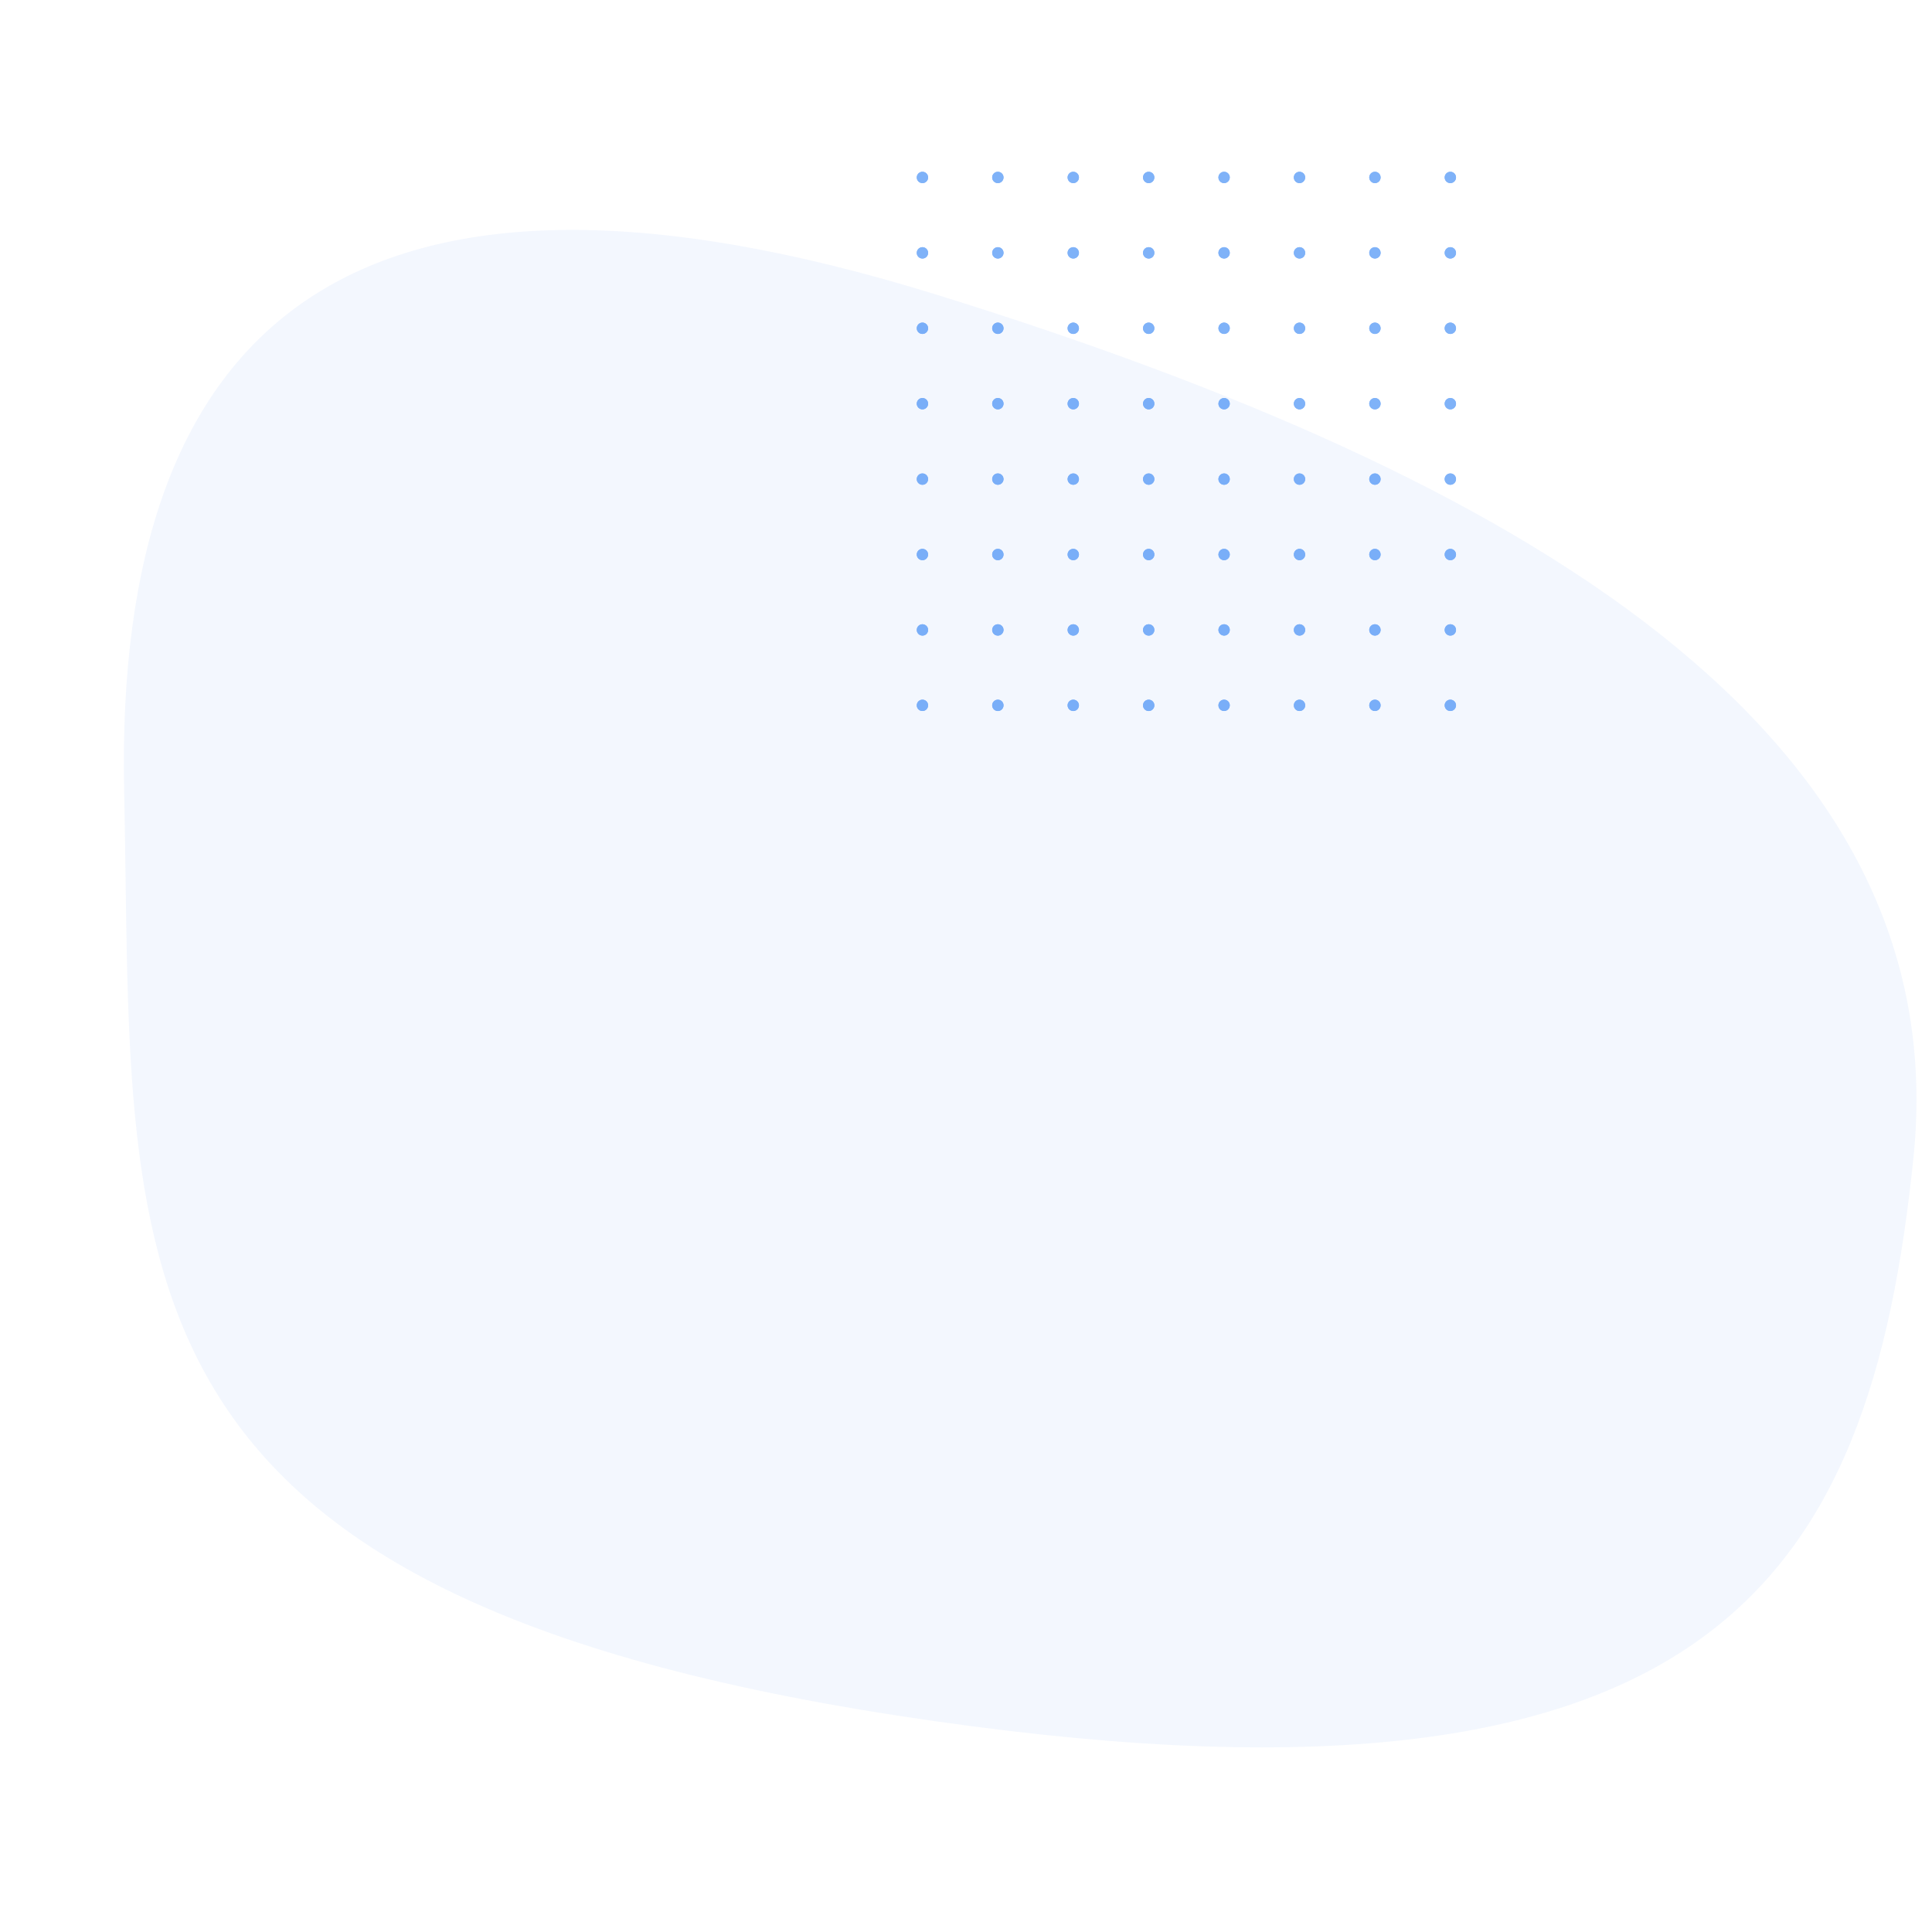 <svg xmlns="http://www.w3.org/2000/svg" xmlns:xlink="http://www.w3.org/1999/xlink" width="1080" height="1080" viewBox="0 0 1080 1080">
  <defs>
    <clipPath id="clip-integrations_1-blob">
      <rect width="1080" height="1080"/>
    </clipPath>
  </defs>
  <g id="integrations_1-blob" clip-path="url(#clip-integrations_1-blob)">
    <path id="Path_35318" data-name="Path 35318" d="M619.588,756.631c-451.043,89.78-488.657-93.7-583.512-338.019S27.177,19.269,368.393,2.826s619.454,34.585,677.811,266.6S1070.631,666.851,619.588,756.631Z" transform="translate(178.672 36.182) rotate(20)" fill="#0065f2" opacity="0.048" style="mix-blend-mode: multiply;isolation: isolate"/>
    <g id="Group_22274" data-name="Group 22274" transform="translate(511.174 94.724)" opacity="0.5">
      <path id="Path_35925" data-name="Path 35925" d="M5.4,5.4A3.163,3.163,0,1,1,5.4.926,3.163,3.163,0,0,1,5.4,5.4" transform="translate(295.106 299.573) rotate(-45)" fill="#0065f2"/>
      <path id="Path_35926" data-name="Path 35926" d="M5.4,5.4A3.163,3.163,0,1,1,5.4.926,3.163,3.163,0,0,1,5.4,5.4" transform="translate(295.106 299.573) rotate(-45)" fill="#0065f2"/>
      <path id="Path_35927" data-name="Path 35927" d="M5.4,5.4A3.163,3.163,0,1,1,5.4.926,3.163,3.163,0,0,1,5.4,5.4" transform="translate(295.106 257.416) rotate(-45)" fill="#0065f2"/>
      <path id="Path_35928" data-name="Path 35928" d="M5.4,5.4A3.163,3.163,0,1,1,5.4.926,3.163,3.163,0,0,1,5.4,5.4" transform="translate(295.106 257.416) rotate(-45)" fill="#0065f2"/>
      <path id="Path_35929" data-name="Path 35929" d="M5.4,5.4A3.163,3.163,0,1,1,5.4.926,3.163,3.163,0,0,1,5.4,5.4" transform="translate(295.106 215.26) rotate(-45)" fill="#0065f2"/>
      <path id="Path_35930" data-name="Path 35930" d="M5.4,5.4A3.163,3.163,0,1,1,5.4.926,3.163,3.163,0,0,1,5.4,5.4" transform="translate(295.106 215.26) rotate(-45)" fill="#0065f2"/>
      <path id="Path_35931" data-name="Path 35931" d="M5.4,5.4A3.163,3.163,0,1,1,5.4.926,3.163,3.163,0,0,1,5.4,5.4" transform="translate(295.106 173.103) rotate(-45)" fill="#0065f2"/>
      <path id="Path_35932" data-name="Path 35932" d="M5.4,5.4A3.163,3.163,0,1,1,5.4.926,3.163,3.163,0,0,1,5.4,5.4" transform="translate(295.106 173.103) rotate(-45)" fill="#0065f2"/>
      <path id="Path_35933" data-name="Path 35933" d="M5.4,5.4A3.163,3.163,0,1,1,5.4.923,3.163,3.163,0,0,1,5.4,5.4" transform="translate(295.107 130.947) rotate(-45)" fill="#0065f2"/>
      <path id="Path_35934" data-name="Path 35934" d="M5.4,5.4A3.163,3.163,0,1,1,5.4.923,3.163,3.163,0,0,1,5.4,5.4" transform="translate(295.107 130.947) rotate(-45)" fill="#0065f2"/>
      <path id="Path_35935" data-name="Path 35935" d="M5.4,5.4A3.163,3.163,0,1,1,5.4.926,3.163,3.163,0,0,1,5.4,5.4" transform="translate(295.106 88.789) rotate(-45)" fill="#0065f2"/>
      <path id="Path_35936" data-name="Path 35936" d="M5.4,5.4A3.163,3.163,0,1,1,5.4.926,3.163,3.163,0,0,1,5.4,5.4" transform="translate(295.106 88.789) rotate(-45)" fill="#0065f2"/>
      <path id="Path_35937" data-name="Path 35937" d="M5.4,5.4A3.163,3.163,0,1,1,5.4.926,3.163,3.163,0,0,1,5.4,5.4" transform="translate(295.106 46.631) rotate(-45)" fill="#0065f2"/>
      <path id="Path_35938" data-name="Path 35938" d="M5.4,5.4A3.163,3.163,0,1,1,5.4.926,3.163,3.163,0,0,1,5.4,5.4" transform="translate(295.106 46.631) rotate(-45)" fill="#0065f2"/>
      <path id="Path_35939" data-name="Path 35939" d="M5.4,5.4A3.161,3.161,0,1,1,5.4.926,3.155,3.155,0,0,1,5.4,5.4" transform="translate(295.106 4.474) rotate(-45)" fill="#0065f2"/>
      <path id="Path_35940" data-name="Path 35940" d="M5.4,5.4A3.161,3.161,0,1,1,5.4.926,3.155,3.155,0,0,1,5.4,5.4" transform="translate(295.106 4.474) rotate(-45)" fill="#0065f2"/>
      <path id="Path_35961" data-name="Path 35961" d="M5.4,5.4A3.163,3.163,0,1,1,5.4.926,3.163,3.163,0,0,1,5.4,5.4" transform="translate(252.949 299.573) rotate(-45)" fill="#0065f2"/>
      <path id="Path_35962" data-name="Path 35962" d="M5.4,5.4A3.163,3.163,0,1,1,5.4.926,3.163,3.163,0,0,1,5.4,5.4" transform="translate(252.949 299.573) rotate(-45)" fill="#0065f2"/>
      <path id="Path_35963" data-name="Path 35963" d="M5.4,5.4A3.163,3.163,0,1,1,5.4.926,3.163,3.163,0,0,1,5.4,5.4" transform="translate(252.949 257.416) rotate(-45)" fill="#0065f2"/>
      <path id="Path_35964" data-name="Path 35964" d="M5.4,5.4A3.163,3.163,0,1,1,5.4.926,3.163,3.163,0,0,1,5.4,5.4" transform="translate(252.949 257.416) rotate(-45)" fill="#0065f2"/>
      <path id="Path_35965" data-name="Path 35965" d="M5.4,5.4A3.163,3.163,0,1,1,5.4.926,3.163,3.163,0,0,1,5.4,5.4" transform="translate(252.949 215.258) rotate(-45)" fill="#0065f2"/>
      <path id="Path_35966" data-name="Path 35966" d="M5.4,5.4A3.163,3.163,0,1,1,5.4.926,3.163,3.163,0,0,1,5.4,5.4" transform="translate(252.949 215.258) rotate(-45)" fill="#0065f2"/>
      <path id="Path_35967" data-name="Path 35967" d="M5.4,5.4A3.163,3.163,0,1,1,5.4.923,3.163,3.163,0,0,1,5.4,5.4" transform="translate(252.95 173.104) rotate(-45)" fill="#0065f2"/>
      <path id="Path_35968" data-name="Path 35968" d="M5.4,5.4A3.163,3.163,0,1,1,5.4.923,3.163,3.163,0,0,1,5.4,5.4" transform="translate(252.95 173.104) rotate(-45)" fill="#0065f2"/>
      <path id="Path_35969" data-name="Path 35969" d="M5.4,5.4A3.163,3.163,0,1,1,5.4.926,3.163,3.163,0,0,1,5.4,5.4" transform="translate(252.949 130.946) rotate(-45)" fill="#0065f2"/>
      <path id="Path_35970" data-name="Path 35970" d="M5.4,5.4A3.163,3.163,0,1,1,5.4.926,3.163,3.163,0,0,1,5.4,5.4" transform="translate(252.949 130.946) rotate(-45)" fill="#0065f2"/>
      <path id="Path_35971" data-name="Path 35971" d="M5.4,5.4A3.163,3.163,0,1,1,5.4.926,3.163,3.163,0,0,1,5.4,5.4" transform="translate(252.949 88.789) rotate(-45)" fill="#0065f2"/>
      <path id="Path_35972" data-name="Path 35972" d="M5.4,5.4A3.163,3.163,0,1,1,5.4.926,3.163,3.163,0,0,1,5.4,5.4" transform="translate(252.949 88.789) rotate(-45)" fill="#0065f2"/>
      <path id="Path_35973" data-name="Path 35973" d="M5.4,5.4A3.161,3.161,0,1,1,5.4.926,3.155,3.155,0,0,1,5.4,5.4" transform="translate(252.949 46.631) rotate(-45)" fill="#0065f2"/>
      <path id="Path_35974" data-name="Path 35974" d="M5.4,5.4A3.161,3.161,0,1,1,5.4.926,3.155,3.155,0,0,1,5.4,5.4" transform="translate(252.949 46.631) rotate(-45)" fill="#0065f2"/>
      <path id="Path_35975" data-name="Path 35975" d="M5.4,5.4A3.161,3.161,0,1,1,5.4.926,3.155,3.155,0,0,1,5.4,5.4" transform="translate(252.949 4.476) rotate(-45)" fill="#0065f2"/>
      <path id="Path_35976" data-name="Path 35976" d="M5.4,5.4A3.161,3.161,0,1,1,5.4.926,3.155,3.155,0,0,1,5.4,5.4" transform="translate(252.949 4.476) rotate(-45)" fill="#0065f2"/>
      <path id="Path_35997" data-name="Path 35997" d="M5.4,5.4A3.163,3.163,0,1,1,5.4.926,3.163,3.163,0,0,1,5.4,5.4" transform="translate(210.792 299.573) rotate(-45)" fill="#0065f2"/>
      <path id="Path_35998" data-name="Path 35998" d="M5.4,5.4A3.163,3.163,0,1,1,5.4.926,3.163,3.163,0,0,1,5.4,5.4" transform="translate(210.792 299.573) rotate(-45)" fill="#0065f2"/>
      <path id="Path_35999" data-name="Path 35999" d="M5.4,5.4A3.163,3.163,0,1,1,5.4.926,3.163,3.163,0,0,1,5.4,5.4" transform="translate(210.792 257.416) rotate(-45)" fill="#0065f2"/>
      <path id="Path_36000" data-name="Path 36000" d="M5.4,5.4A3.163,3.163,0,1,1,5.4.926,3.163,3.163,0,0,1,5.4,5.4" transform="translate(210.792 257.416) rotate(-45)" fill="#0065f2"/>
      <path id="Path_36001" data-name="Path 36001" d="M5.4,5.4A3.163,3.163,0,1,1,5.4.923,3.163,3.163,0,0,1,5.4,5.4" transform="translate(210.793 215.261) rotate(-45)" fill="#0065f2"/>
      <path id="Path_36002" data-name="Path 36002" d="M5.4,5.4A3.163,3.163,0,1,1,5.4.923,3.163,3.163,0,0,1,5.4,5.4" transform="translate(210.793 215.261) rotate(-45)" fill="#0065f2"/>
      <path id="Path_36003" data-name="Path 36003" d="M5.4,5.4A3.163,3.163,0,1,1,5.4.926,3.163,3.163,0,0,1,5.4,5.4" transform="translate(210.792 173.103) rotate(-45)" fill="#0065f2"/>
      <path id="Path_36004" data-name="Path 36004" d="M5.4,5.4A3.163,3.163,0,1,1,5.4.926,3.163,3.163,0,0,1,5.4,5.4" transform="translate(210.792 173.103) rotate(-45)" fill="#0065f2"/>
      <path id="Path_36005" data-name="Path 36005" d="M5.4,5.4A3.163,3.163,0,1,1,5.4.926,3.163,3.163,0,0,1,5.4,5.4" transform="translate(210.792 130.946) rotate(-45)" fill="#0065f2"/>
      <path id="Path_36006" data-name="Path 36006" d="M5.4,5.4A3.163,3.163,0,1,1,5.4.926,3.163,3.163,0,0,1,5.4,5.4" transform="translate(210.792 130.946) rotate(-45)" fill="#0065f2"/>
      <path id="Path_36007" data-name="Path 36007" d="M5.4,5.4A3.161,3.161,0,1,1,5.4.926,3.155,3.155,0,0,1,5.4,5.4" transform="translate(210.792 88.789) rotate(-45)" fill="#0065f2"/>
      <path id="Path_36008" data-name="Path 36008" d="M5.4,5.4A3.161,3.161,0,1,1,5.4.926,3.155,3.155,0,0,1,5.4,5.4" transform="translate(210.792 88.789) rotate(-45)" fill="#0065f2"/>
      <path id="Path_36009" data-name="Path 36009" d="M5.4,5.4A3.161,3.161,0,1,1,5.4.926,3.155,3.155,0,0,1,5.4,5.4" transform="translate(210.792 46.631) rotate(-45)" fill="#0065f2"/>
      <path id="Path_36010" data-name="Path 36010" d="M5.4,5.4A3.161,3.161,0,1,1,5.4.926,3.155,3.155,0,0,1,5.4,5.4" transform="translate(210.792 46.631) rotate(-45)" fill="#0065f2"/>
      <path id="Path_36011" data-name="Path 36011" d="M5.4,5.4A3.163,3.163,0,1,1,5.4.926,3.163,3.163,0,0,1,5.4,5.4" transform="translate(210.787 4.473) rotate(-45)" fill="#0065f2"/>
      <path id="Path_36012" data-name="Path 36012" d="M5.4,5.4A3.163,3.163,0,1,1,5.4.926,3.163,3.163,0,0,1,5.4,5.4" transform="translate(210.787 4.473) rotate(-45)" fill="#0065f2"/>
      <path id="Path_36033" data-name="Path 36033" d="M5.4,5.4A3.163,3.163,0,1,1,5.4.926,3.163,3.163,0,0,1,5.4,5.4" transform="translate(168.635 299.573) rotate(-45)" fill="#0065f2"/>
      <path id="Path_36034" data-name="Path 36034" d="M5.4,5.4A3.163,3.163,0,1,1,5.4.926,3.163,3.163,0,0,1,5.4,5.4" transform="translate(168.635 299.573) rotate(-45)" fill="#0065f2"/>
      <path id="Path_36035" data-name="Path 36035" d="M5.4,5.4A3.163,3.163,0,1,1,5.4.923,3.163,3.163,0,0,1,5.4,5.4" transform="translate(168.636 257.418) rotate(-45)" fill="#0065f2"/>
      <path id="Path_36036" data-name="Path 36036" d="M5.4,5.4A3.163,3.163,0,1,1,5.4.923,3.163,3.163,0,0,1,5.4,5.4" transform="translate(168.636 257.418) rotate(-45)" fill="#0065f2"/>
      <path id="Path_36037" data-name="Path 36037" d="M5.4,5.4A3.163,3.163,0,1,1,5.4.926,3.163,3.163,0,0,1,5.4,5.4" transform="translate(168.635 215.258) rotate(-45)" fill="#0065f2"/>
      <path id="Path_36038" data-name="Path 36038" d="M5.4,5.4A3.163,3.163,0,1,1,5.4.926,3.163,3.163,0,0,1,5.4,5.4" transform="translate(168.635 215.258) rotate(-45)" fill="#0065f2"/>
      <path id="Path_36039" data-name="Path 36039" d="M5.4,5.4A3.163,3.163,0,1,1,5.4.926,3.163,3.163,0,0,1,5.4,5.4" transform="translate(168.635 173.103) rotate(-45)" fill="#0065f2"/>
      <path id="Path_36040" data-name="Path 36040" d="M5.4,5.4A3.163,3.163,0,1,1,5.4.926,3.163,3.163,0,0,1,5.4,5.4" transform="translate(168.635 173.103) rotate(-45)" fill="#0065f2"/>
      <path id="Path_36041" data-name="Path 36041" d="M5.4,5.4A3.161,3.161,0,1,1,5.4.926,3.155,3.155,0,0,1,5.4,5.4" transform="translate(168.635 130.946) rotate(-45)" fill="#0065f2"/>
      <path id="Path_36042" data-name="Path 36042" d="M5.4,5.4A3.161,3.161,0,1,1,5.4.926,3.155,3.155,0,0,1,5.4,5.4" transform="translate(168.635 130.946) rotate(-45)" fill="#0065f2"/>
      <path id="Path_36043" data-name="Path 36043" d="M5.4,5.4A3.161,3.161,0,1,1,5.4.926,3.155,3.155,0,0,1,5.4,5.4" transform="translate(168.635 88.789) rotate(-45)" fill="#0065f2"/>
      <path id="Path_36044" data-name="Path 36044" d="M5.4,5.4A3.161,3.161,0,1,1,5.4.926,3.155,3.155,0,0,1,5.4,5.4" transform="translate(168.635 88.789) rotate(-45)" fill="#0065f2"/>
      <path id="Path_36045" data-name="Path 36045" d="M5.4,5.4A3.163,3.163,0,1,1,5.4.926,3.163,3.163,0,0,1,5.4,5.4" transform="translate(168.63 46.629) rotate(-45)" fill="#0065f2"/>
      <path id="Path_36046" data-name="Path 36046" d="M5.4,5.4A3.163,3.163,0,1,1,5.4.926,3.163,3.163,0,0,1,5.4,5.4" transform="translate(168.63 46.629) rotate(-45)" fill="#0065f2"/>
      <path id="Path_36047" data-name="Path 36047" d="M5.4,5.4A3.163,3.163,0,1,1,5.4.926,3.163,3.163,0,0,1,5.4,5.4" transform="translate(168.63 4.473) rotate(-45)" fill="#0065f2"/>
      <path id="Path_36048" data-name="Path 36048" d="M5.4,5.4A3.163,3.163,0,1,1,5.4.926,3.163,3.163,0,0,1,5.4,5.4" transform="translate(168.63 4.473) rotate(-45)" fill="#0065f2"/>
      <path id="Path_36069" data-name="Path 36069" d="M5.4,5.4A3.164,3.164,0,1,1,5.4.923,3.168,3.168,0,0,1,5.4,5.4" transform="translate(126.477 299.577) rotate(-45)" fill="#0065f2"/>
      <path id="Path_36070" data-name="Path 36070" d="M5.4,5.4A3.164,3.164,0,1,1,5.4.923,3.168,3.168,0,0,1,5.4,5.4" transform="translate(126.477 299.577) rotate(-45)" fill="#0065f2"/>
      <path id="Path_36071" data-name="Path 36071" d="M5.4,5.4A3.163,3.163,0,1,1,5.4.926,3.163,3.163,0,0,1,5.4,5.4" transform="translate(126.477 257.416) rotate(-45)" fill="#0065f2"/>
      <path id="Path_36072" data-name="Path 36072" d="M5.4,5.4A3.163,3.163,0,1,1,5.4.926,3.163,3.163,0,0,1,5.4,5.4" transform="translate(126.477 257.416) rotate(-45)" fill="#0065f2"/>
      <path id="Path_36073" data-name="Path 36073" d="M5.4,5.4A3.163,3.163,0,1,1,5.4.926,3.163,3.163,0,0,1,5.4,5.4" transform="translate(126.477 215.258) rotate(-45)" fill="#0065f2"/>
      <path id="Path_36074" data-name="Path 36074" d="M5.4,5.4A3.163,3.163,0,1,1,5.4.926,3.163,3.163,0,0,1,5.4,5.4" transform="translate(126.477 215.258) rotate(-45)" fill="#0065f2"/>
      <path id="Path_36075" data-name="Path 36075" d="M5.4,5.4A3.161,3.161,0,1,1,5.4.926,3.155,3.155,0,0,1,5.4,5.4" transform="translate(126.478 173.103) rotate(-45)" fill="#0065f2"/>
      <path id="Path_36076" data-name="Path 36076" d="M5.4,5.4A3.161,3.161,0,1,1,5.4.926,3.155,3.155,0,0,1,5.4,5.4" transform="translate(126.478 173.103) rotate(-45)" fill="#0065f2"/>
      <path id="Path_36077" data-name="Path 36077" d="M5.4,5.4A3.161,3.161,0,1,1,5.4.926,3.155,3.155,0,0,1,5.4,5.4" transform="translate(126.478 130.946) rotate(-45)" fill="#0065f2"/>
      <path id="Path_36078" data-name="Path 36078" d="M5.4,5.4A3.161,3.161,0,1,1,5.4.926,3.155,3.155,0,0,1,5.4,5.4" transform="translate(126.478 130.946) rotate(-45)" fill="#0065f2"/>
      <path id="Path_36079" data-name="Path 36079" d="M5.4,5.4A3.163,3.163,0,1,1,5.4.926,3.163,3.163,0,0,1,5.4,5.4" transform="translate(126.476 88.786) rotate(-45)" fill="#0065f2"/>
      <path id="Path_36080" data-name="Path 36080" d="M5.4,5.4A3.163,3.163,0,1,1,5.4.926,3.163,3.163,0,0,1,5.4,5.4" transform="translate(126.476 88.786) rotate(-45)" fill="#0065f2"/>
      <path id="Path_36081" data-name="Path 36081" d="M5.4,5.4A3.163,3.163,0,1,1,5.4.926,3.163,3.163,0,0,1,5.4,5.4" transform="translate(126.476 46.63) rotate(-45)" fill="#0065f2"/>
      <path id="Path_36082" data-name="Path 36082" d="M5.4,5.4A3.163,3.163,0,1,1,5.4.926,3.163,3.163,0,0,1,5.4,5.4" transform="translate(126.476 46.63) rotate(-45)" fill="#0065f2"/>
      <path id="Path_36083" data-name="Path 36083" d="M5.4,5.4A3.163,3.163,0,1,1,5.4.926,3.163,3.163,0,0,1,5.4,5.4" transform="translate(126.476 4.473) rotate(-45)" fill="#0065f2"/>
      <path id="Path_36084" data-name="Path 36084" d="M5.4,5.4A3.163,3.163,0,1,1,5.4.926,3.163,3.163,0,0,1,5.4,5.4" transform="translate(126.476 4.473) rotate(-45)" fill="#0065f2"/>
      <path id="Path_36105" data-name="Path 36105" d="M5.4,5.4A3.164,3.164,0,1,1,5.4.926,3.168,3.168,0,0,1,5.4,5.4" transform="translate(84.319 299.576) rotate(-45)" fill="#0065f2"/>
      <path id="Path_36106" data-name="Path 36106" d="M5.4,5.4A3.164,3.164,0,1,1,5.4.926,3.168,3.168,0,0,1,5.4,5.4" transform="translate(84.319 299.576) rotate(-45)" fill="#0065f2"/>
      <path id="Path_36107" data-name="Path 36107" d="M5.4,5.4A3.164,3.164,0,1,1,5.4.926,3.168,3.168,0,0,1,5.4,5.4" transform="translate(84.319 257.419) rotate(-45)" fill="#0065f2"/>
      <path id="Path_36108" data-name="Path 36108" d="M5.4,5.4A3.164,3.164,0,1,1,5.4.926,3.168,3.168,0,0,1,5.4,5.4" transform="translate(84.319 257.419) rotate(-45)" fill="#0065f2"/>
      <path id="Path_36109" data-name="Path 36109" d="M5.4,5.4A3.161,3.161,0,1,1,5.4.926,3.155,3.155,0,0,1,5.4,5.4" transform="translate(84.32 215.259) rotate(-45)" fill="#0065f2"/>
      <path id="Path_36110" data-name="Path 36110" d="M5.4,5.4A3.161,3.161,0,1,1,5.4.926,3.155,3.155,0,0,1,5.4,5.4" transform="translate(84.32 215.259) rotate(-45)" fill="#0065f2"/>
      <path id="Path_36111" data-name="Path 36111" d="M5.4,5.4A3.161,3.161,0,1,1,5.4.926,3.155,3.155,0,0,1,5.4,5.4" transform="translate(84.32 173.103) rotate(-45)" fill="#0065f2"/>
      <path id="Path_36112" data-name="Path 36112" d="M5.4,5.4A3.161,3.161,0,1,1,5.4.926,3.155,3.155,0,0,1,5.4,5.4" transform="translate(84.32 173.103) rotate(-45)" fill="#0065f2"/>
      <path id="Path_36113" data-name="Path 36113" d="M5.4,5.4A3.163,3.163,0,1,1,5.4.926,3.163,3.163,0,0,1,5.4,5.4" transform="translate(84.319 130.943) rotate(-45)" fill="#0065f2"/>
      <path id="Path_36114" data-name="Path 36114" d="M5.4,5.4A3.163,3.163,0,1,1,5.4.926,3.163,3.163,0,0,1,5.4,5.4" transform="translate(84.319 130.943) rotate(-45)" fill="#0065f2"/>
      <path id="Path_36115" data-name="Path 36115" d="M5.4,5.4A3.163,3.163,0,1,1,5.4.926,3.163,3.163,0,0,1,5.4,5.4" transform="translate(84.319 88.786) rotate(-45)" fill="#0065f2"/>
      <path id="Path_36116" data-name="Path 36116" d="M5.4,5.4A3.163,3.163,0,1,1,5.4.926,3.163,3.163,0,0,1,5.4,5.4" transform="translate(84.319 88.786) rotate(-45)" fill="#0065f2"/>
      <path id="Path_36117" data-name="Path 36117" d="M5.4,5.4A3.163,3.163,0,1,1,5.4.926,3.163,3.163,0,0,1,5.4,5.4" transform="translate(84.319 46.628) rotate(-45)" fill="#0065f2"/>
      <path id="Path_36118" data-name="Path 36118" d="M5.4,5.4A3.163,3.163,0,1,1,5.4.926,3.163,3.163,0,0,1,5.4,5.4" transform="translate(84.319 46.628) rotate(-45)" fill="#0065f2"/>
      <path id="Path_36119" data-name="Path 36119" d="M5.4,5.4A3.163,3.163,0,1,1,5.4.926,3.163,3.163,0,0,1,5.4,5.4" transform="translate(84.319 4.473) rotate(-45)" fill="#0065f2"/>
      <path id="Path_36120" data-name="Path 36120" d="M5.4,5.4A3.163,3.163,0,1,1,5.4.926,3.163,3.163,0,0,1,5.4,5.4" transform="translate(84.319 4.473) rotate(-45)" fill="#0065f2"/>
      <path id="Path_36141" data-name="Path 36141" d="M5.4,5.4A3.163,3.163,0,1,1,5.4.926,3.163,3.163,0,0,1,5.4,5.4" transform="translate(42.162 299.576) rotate(-45)" fill="#0065f2"/>
      <path id="Path_36142" data-name="Path 36142" d="M5.4,5.4A3.163,3.163,0,1,1,5.4.926,3.163,3.163,0,0,1,5.4,5.4" transform="translate(42.162 299.576) rotate(-45)" fill="#0065f2"/>
      <path id="Path_36143" data-name="Path 36143" d="M5.4,5.4A3.163,3.163,0,1,1,5.4.926,3.16,3.16,0,0,1,5.4,5.4" transform="translate(42.162 257.419) rotate(-45)" fill="#0065f2"/>
      <path id="Path_36144" data-name="Path 36144" d="M5.4,5.4A3.163,3.163,0,1,1,5.4.926,3.16,3.16,0,0,1,5.4,5.4" transform="translate(42.162 257.419) rotate(-45)" fill="#0065f2"/>
      <path id="Path_36145" data-name="Path 36145" d="M5.4,5.4A3.163,3.163,0,1,1,5.4.926,3.16,3.16,0,0,1,5.4,5.4" transform="translate(42.162 215.261) rotate(-45)" fill="#0065f2"/>
      <path id="Path_36146" data-name="Path 36146" d="M5.4,5.4A3.163,3.163,0,1,1,5.4.926,3.16,3.16,0,0,1,5.4,5.4" transform="translate(42.162 215.261) rotate(-45)" fill="#0065f2"/>
      <path id="Path_36147" data-name="Path 36147" d="M5.4,5.4A3.163,3.163,0,1,1,5.4.926,3.163,3.163,0,0,1,5.4,5.4" transform="translate(42.162 173.098) rotate(-45)" fill="#0065f2"/>
      <path id="Path_36148" data-name="Path 36148" d="M5.4,5.4A3.163,3.163,0,1,1,5.4.926,3.163,3.163,0,0,1,5.4,5.4" transform="translate(42.162 173.098) rotate(-45)" fill="#0065f2"/>
      <path id="Path_36149" data-name="Path 36149" d="M5.4,5.4A3.163,3.163,0,1,1,5.4.926,3.163,3.163,0,0,1,5.4,5.4" transform="translate(42.162 130.943) rotate(-45)" fill="#0065f2"/>
      <path id="Path_36150" data-name="Path 36150" d="M5.4,5.4A3.163,3.163,0,1,1,5.4.926,3.163,3.163,0,0,1,5.4,5.4" transform="translate(42.162 130.943) rotate(-45)" fill="#0065f2"/>
      <path id="Path_36151" data-name="Path 36151" d="M5.4,5.4A3.163,3.163,0,1,1,5.4.926,3.163,3.163,0,0,1,5.4,5.4" transform="translate(42.162 88.786) rotate(-45)" fill="#0065f2"/>
      <path id="Path_36152" data-name="Path 36152" d="M5.4,5.4A3.163,3.163,0,1,1,5.4.926,3.163,3.163,0,0,1,5.4,5.4" transform="translate(42.162 88.786) rotate(-45)" fill="#0065f2"/>
      <path id="Path_36153" data-name="Path 36153" d="M5.4,5.4A3.163,3.163,0,1,1,5.4.926,3.163,3.163,0,0,1,5.4,5.4" transform="translate(42.162 46.63) rotate(-45)" fill="#0065f2"/>
      <path id="Path_36154" data-name="Path 36154" d="M5.4,5.4A3.163,3.163,0,1,1,5.4.926,3.163,3.163,0,0,1,5.4,5.4" transform="translate(42.162 46.63) rotate(-45)" fill="#0065f2"/>
      <path id="Path_36155" data-name="Path 36155" d="M5.4,5.4A3.163,3.163,0,1,1,5.4.926,3.163,3.163,0,0,1,5.4,5.4" transform="translate(42.162 4.473) rotate(-45)" fill="#0065f2"/>
      <path id="Path_36156" data-name="Path 36156" d="M5.4,5.4A3.163,3.163,0,1,1,5.4.926,3.163,3.163,0,0,1,5.4,5.4" transform="translate(42.162 4.473) rotate(-45)" fill="#0065f2"/>
      <path id="Path_36177" data-name="Path 36177" d="M5.4,5.4A3.161,3.161,0,1,1,5.4.926,3.155,3.155,0,0,1,5.4,5.4" transform="translate(0.005 299.576) rotate(-45)" fill="#0065f2"/>
      <path id="Path_36178" data-name="Path 36178" d="M5.4,5.4A3.161,3.161,0,1,1,5.4.926,3.155,3.155,0,0,1,5.4,5.4" transform="translate(0.005 299.576) rotate(-45)" fill="#0065f2"/>
      <path id="Path_36179" data-name="Path 36179" d="M5.4,5.4A3.161,3.161,0,1,1,5.4.926,3.155,3.155,0,0,1,5.4,5.4" transform="translate(0.005 257.419) rotate(-45)" fill="#0065f2"/>
      <path id="Path_36180" data-name="Path 36180" d="M5.4,5.4A3.161,3.161,0,1,1,5.4.926,3.155,3.155,0,0,1,5.4,5.4" transform="translate(0.005 257.419) rotate(-45)" fill="#0065f2"/>
      <path id="Path_36181" data-name="Path 36181" d="M5.4,5.4A3.164,3.164,0,1,1,5.4.926,3.168,3.168,0,0,1,5.4,5.4" transform="translate(0 215.258) rotate(-45)" fill="#0065f2"/>
      <path id="Path_36182" data-name="Path 36182" d="M5.4,5.4A3.164,3.164,0,1,1,5.4.926,3.168,3.168,0,0,1,5.4,5.4" transform="translate(0 215.258) rotate(-45)" fill="#0065f2"/>
      <path id="Path_36183" data-name="Path 36183" d="M5.4,5.4A3.164,3.164,0,1,1,5.4.926,3.168,3.168,0,0,1,5.4,5.4" transform="translate(0 173.103) rotate(-45)" fill="#0065f2"/>
      <path id="Path_36184" data-name="Path 36184" d="M5.4,5.4A3.164,3.164,0,1,1,5.4.926,3.168,3.168,0,0,1,5.4,5.4" transform="translate(0 173.103) rotate(-45)" fill="#0065f2"/>
      <path id="Path_36185" data-name="Path 36185" d="M5.4,5.4A3.163,3.163,0,1,1,5.4.926,3.163,3.163,0,0,1,5.4,5.4" transform="translate(0.005 130.943) rotate(-45)" fill="#0065f2"/>
      <path id="Path_36186" data-name="Path 36186" d="M5.4,5.4A3.163,3.163,0,1,1,5.4.926,3.163,3.163,0,0,1,5.4,5.4" transform="translate(0.005 130.943) rotate(-45)" fill="#0065f2"/>
      <path id="Path_36187" data-name="Path 36187" d="M5.4,5.4A3.163,3.163,0,1,1,5.4.926,3.163,3.163,0,0,1,5.4,5.4" transform="translate(0.005 88.786) rotate(-45)" fill="#0065f2"/>
      <path id="Path_36188" data-name="Path 36188" d="M5.4,5.4A3.163,3.163,0,1,1,5.4.926,3.163,3.163,0,0,1,5.4,5.4" transform="translate(0.005 88.786) rotate(-45)" fill="#0065f2"/>
      <path id="Path_36189" data-name="Path 36189" d="M5.4,5.4A3.163,3.163,0,1,1,5.4.926,3.163,3.163,0,0,1,5.4,5.4" transform="translate(0.005 46.628) rotate(-45)" fill="#0065f2"/>
      <path id="Path_36190" data-name="Path 36190" d="M5.4,5.4A3.163,3.163,0,1,1,5.4.926,3.163,3.163,0,0,1,5.4,5.4" transform="translate(0.005 46.628) rotate(-45)" fill="#0065f2"/>
      <path id="Path_36191" data-name="Path 36191" d="M5.4,5.4A3.163,3.163,0,1,1,5.4.926,3.163,3.163,0,0,1,5.4,5.4" transform="translate(0.005 4.473) rotate(-45)" fill="#0065f2"/>
      <path id="Path_36192" data-name="Path 36192" d="M5.4,5.4A3.163,3.163,0,1,1,5.4.926,3.163,3.163,0,0,1,5.4,5.4" transform="translate(0.005 4.473) rotate(-45)" fill="#0065f2"/>
    </g>
  </g>
</svg>
